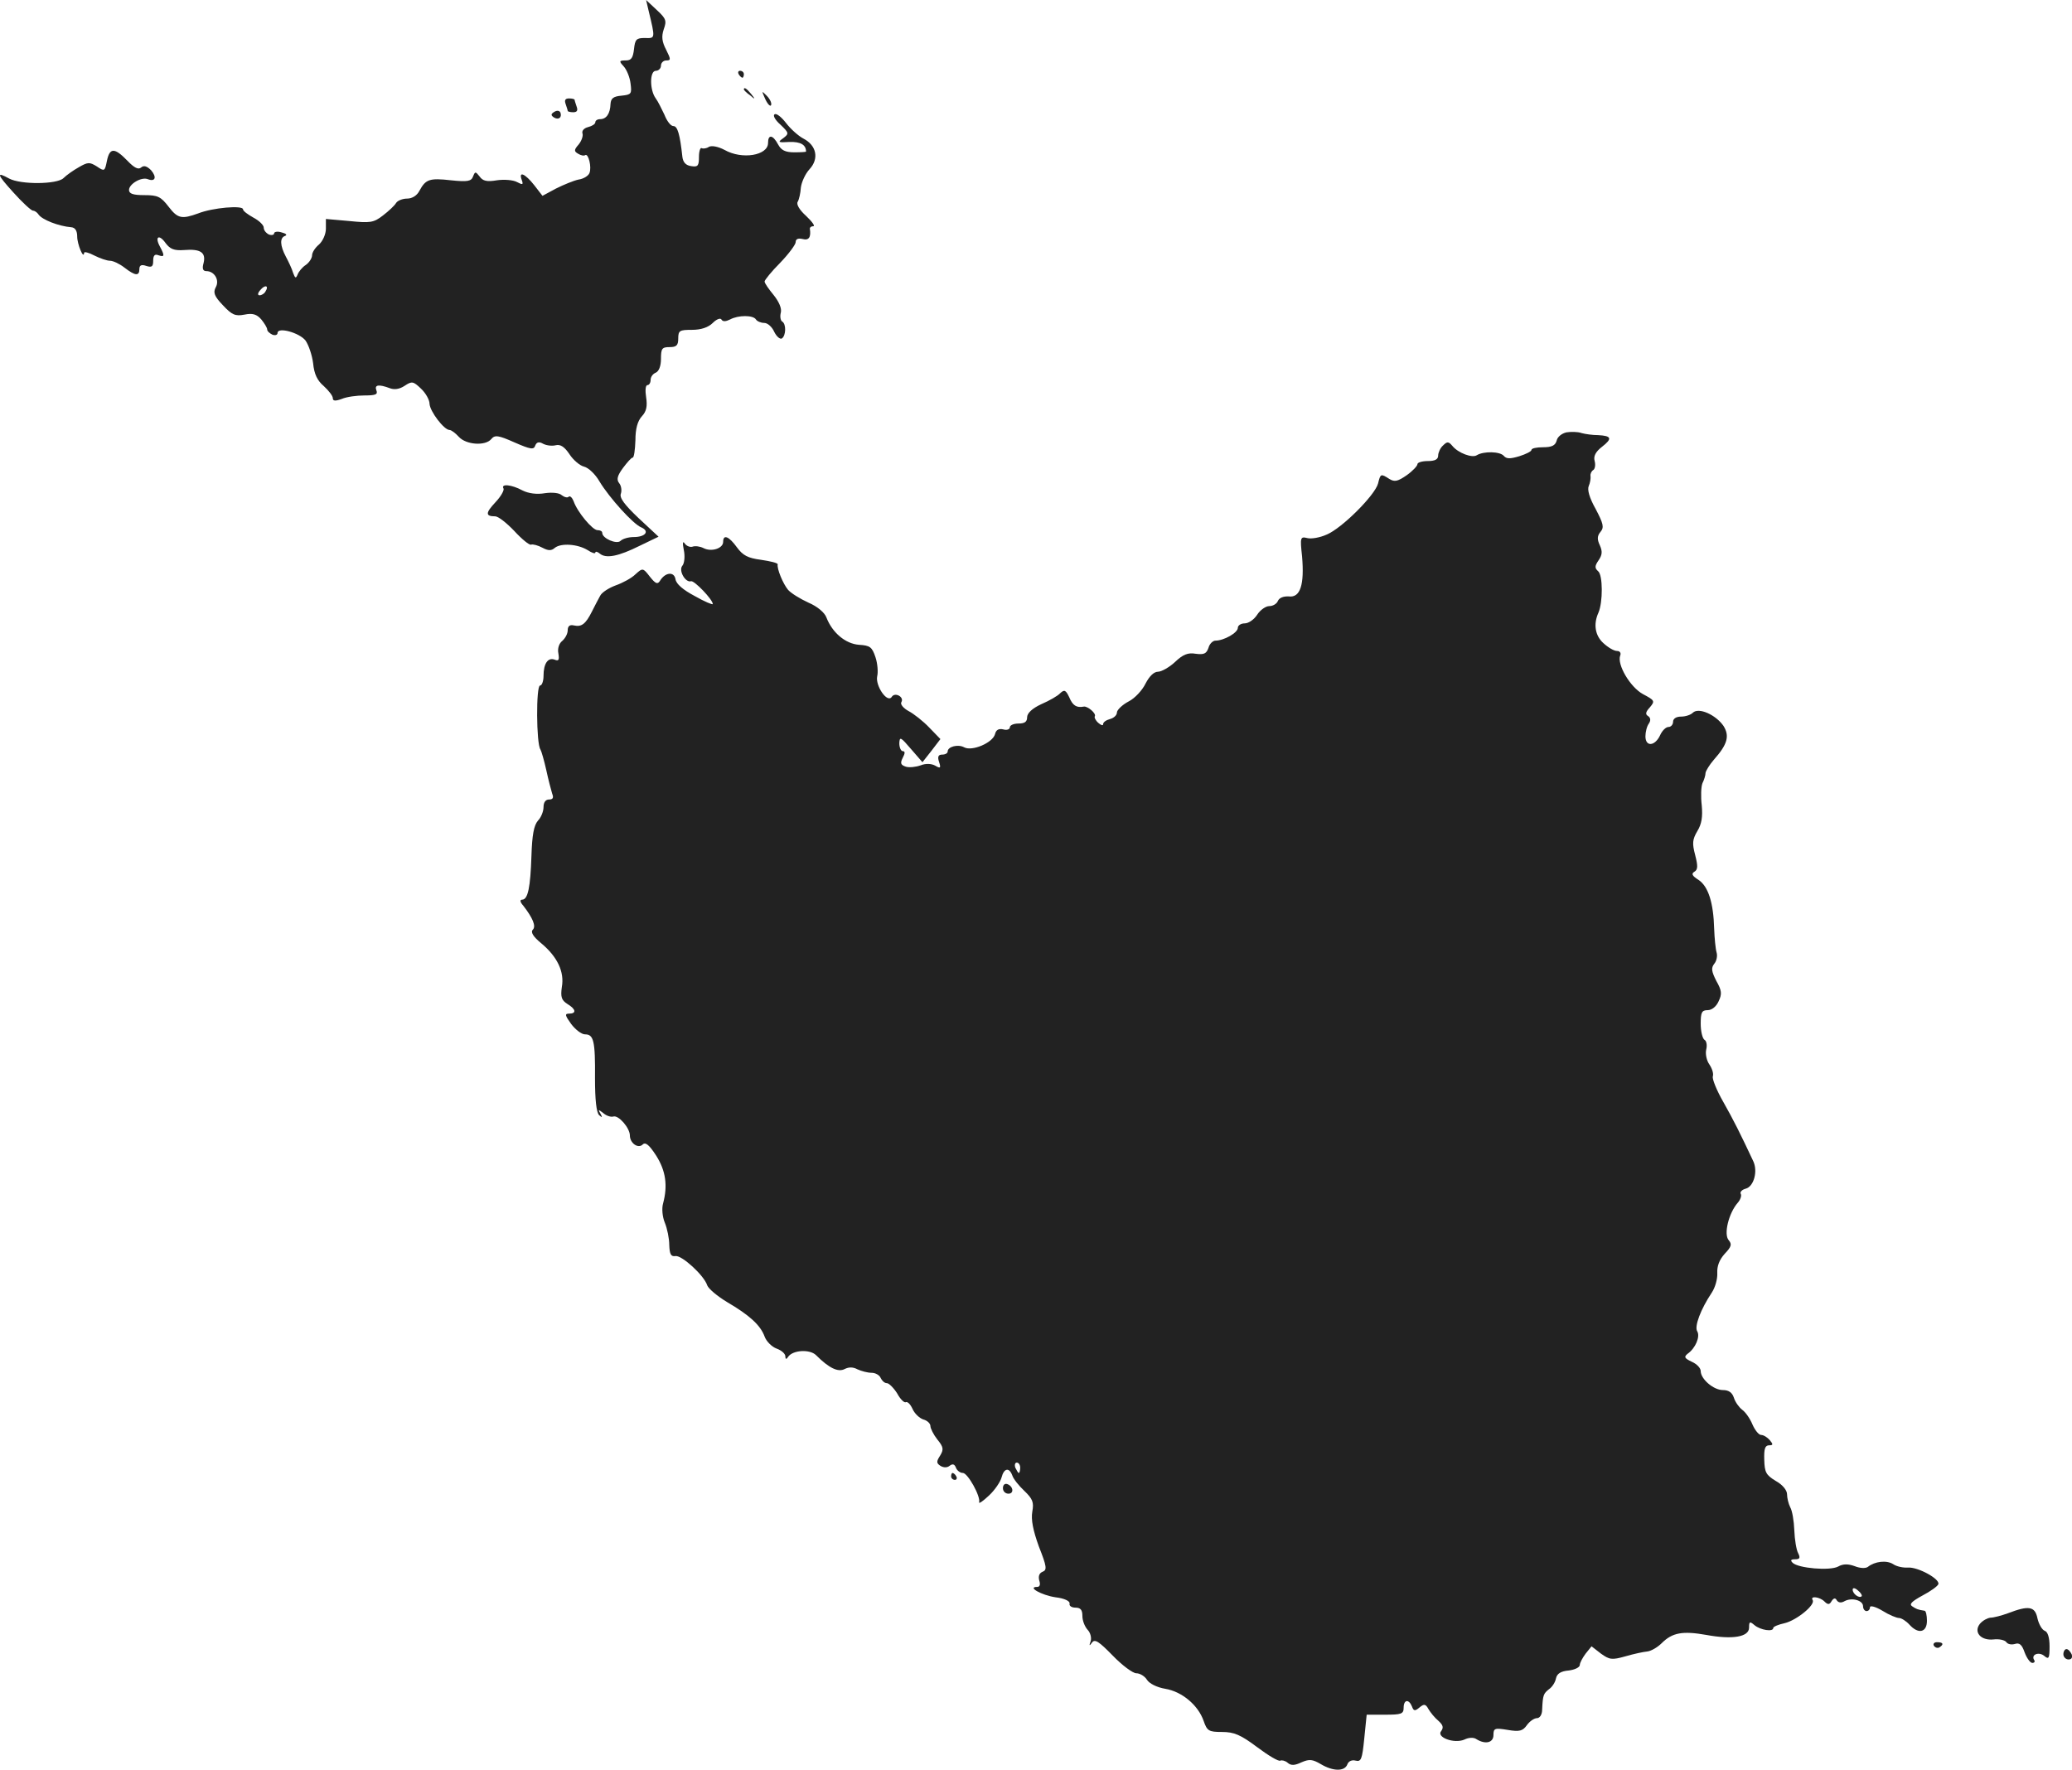<?xml version="1.0" standalone="no"?>
<!DOCTYPE svg PUBLIC "-//W3C//DTD SVG 20010904//EN"
 "http://www.w3.org/TR/2001/REC-SVG-20010904/DTD/svg10.dtd">
<svg version="1.0" xmlns="http://www.w3.org/2000/svg"
 width="599.844pt" height="512.433pt" viewBox="0 0 599.844 512.433"
 preserveAspectRatio="xMidYMid meet">
<g transform="translate(-756.652,1225.5) scale(0.1,-0.1)"
fill="#222222" stroke="none">
<path d="M9444 12225 c20 -83 20 -81 -11 -80 -24 0 -28 -4 -31 -32 -3 -26 -8
-33 -24 -33 -19 0 -20 -2 -6 -17 9 -10 18 -32 20 -50 4 -30 2 -32 -26 -35 -24
-2 -31 -8 -32 -24 -1 -28 -12 -44 -30 -44 -8 0 -14 -4 -14 -9 0 -5 -9 -11 -21
-14 -12 -3 -19 -11 -16 -19 2 -7 -3 -21 -11 -31 -14 -16 -14 -20 -2 -27 8 -5
17 -7 21 -4 9 5 19 -35 12 -52 -3 -8 -17 -17 -32 -19 -14 -3 -43 -15 -65 -26
l-39 -21 -24 31 c-26 33 -46 42 -36 15 5 -14 3 -15 -14 -6 -11 6 -37 8 -58 5
-29 -5 -41 -2 -50 11 -12 15 -13 15 -19 0 -5 -14 -16 -16 -64 -11 -62 7 -73 3
-91 -30 -7 -14 -21 -23 -36 -23 -13 0 -28 -6 -32 -13 -4 -7 -21 -23 -38 -36
-27 -21 -37 -22 -97 -16 l-68 6 0 -28 c0 -16 -9 -36 -20 -46 -11 -9 -20 -23
-20 -31 0 -8 -8 -21 -18 -28 -11 -7 -21 -20 -24 -28 -5 -12 -7 -11 -13 5 -3
11 -13 32 -21 47 -17 32 -18 55 -2 60 7 3 2 7 -10 10 -12 4 -22 2 -22 -3 0 -4
-7 -6 -15 -3 -8 4 -15 12 -15 20 0 7 -13 20 -30 29 -16 9 -30 19 -30 24 0 12
-87 5 -130 -12 -47 -17 -59 -15 -85 19 -23 30 -32 34 -71 34 -32 0 -44 4 -44
15 0 17 36 39 55 31 21 -8 26 6 9 26 -12 12 -21 15 -29 8 -8 -7 -20 -1 -40 20
-37 38 -51 38 -59 -1 -6 -30 -7 -31 -29 -16 -21 13 -26 13 -52 -2 -16 -9 -36
-23 -45 -32 -19 -18 -123 -19 -157 -1 -38 21 -36 13 12 -40 26 -29 52 -53 57
-53 5 0 12 -5 16 -11 10 -15 58 -34 95 -37 11 -1 17 -10 17 -27 0 -22 19 -68
20 -47 0 4 13 1 30 -8 16 -8 36 -15 45 -15 9 0 28 -9 42 -20 31 -24 43 -25 43
-4 0 11 6 14 20 9 16 -5 20 -2 20 15 0 16 5 20 15 16 18 -6 19 -2 4 26 -15 28
-2 36 17 9 13 -17 24 -22 53 -20 48 4 64 -7 57 -37 -5 -17 -2 -24 8 -24 23 0
39 -26 27 -47 -8 -15 -4 -26 21 -52 26 -28 36 -32 62 -27 24 5 36 1 49 -14 9
-11 17 -24 17 -29 0 -5 7 -11 15 -15 8 -3 15 -1 15 5 0 18 63 1 81 -22 9 -13
19 -42 22 -66 3 -31 12 -50 31 -66 14 -13 26 -28 26 -35 0 -8 7 -9 26 -2 14 6
43 10 66 10 32 0 39 3 34 15 -6 16 7 18 39 6 13 -5 28 -3 43 7 21 14 25 13 47
-8 14 -13 25 -33 25 -44 1 -22 42 -76 58 -76 5 0 17 -9 27 -20 21 -23 77 -27
94 -6 10 12 20 11 67 -10 46 -20 56 -22 60 -9 4 10 11 12 23 5 10 -5 26 -7 37
-4 13 3 25 -5 39 -26 11 -17 30 -33 42 -36 13 -3 33 -22 45 -43 29 -48 98
-124 121 -133 25 -11 12 -28 -22 -28 -15 0 -32 -5 -38 -11 -11 -11 -53 7 -53
23 0 5 -6 8 -14 8 -14 0 -58 52 -69 84 -4 10 -10 16 -14 13 -3 -4 -12 -2 -20
4 -7 7 -28 9 -49 6 -23 -4 -47 -1 -65 8 -31 17 -63 20 -55 6 3 -5 -7 -23 -23
-40 -29 -31 -30 -41 -1 -41 9 0 33 -19 55 -42 22 -24 44 -42 49 -40 5 2 20 -2
33 -9 17 -9 26 -9 36 0 18 14 66 11 95 -7 12 -8 22 -11 22 -7 0 4 6 3 13 -3
18 -15 54 -8 116 23 l54 26 -58 54 c-41 39 -56 59 -51 71 3 9 1 23 -5 30 -8
10 -6 21 11 44 12 16 24 30 28 30 4 0 7 22 8 50 0 33 6 56 19 70 13 14 16 29
12 55 -3 19 -2 35 4 35 5 0 9 7 9 15 0 9 7 18 15 21 9 4 15 19 15 40 0 30 3
34 25 34 20 0 25 5 25 25 0 23 4 25 40 25 26 0 47 7 60 20 11 11 22 15 25 10
4 -7 13 -6 25 0 24 13 67 13 75 0 3 -5 14 -10 24 -10 10 0 23 -12 29 -26 7
-14 17 -22 22 -19 12 8 13 42 1 49 -5 3 -7 15 -4 26 3 12 -5 31 -21 51 -14 17
-26 34 -26 39 0 4 20 29 45 54 25 26 45 53 45 60 0 9 7 12 20 9 18 -5 25 5 21
30 0 4 4 7 10 7 6 0 -3 13 -21 30 -19 17 -29 34 -24 41 4 7 8 25 9 41 2 16 13
40 25 53 28 30 21 69 -18 89 -15 8 -37 28 -50 45 -13 17 -28 29 -33 25 -6 -3
2 -17 17 -30 25 -24 25 -26 8 -39 -17 -12 -15 -13 18 -11 32 1 48 -8 48 -28 0
-1 -15 -2 -34 -2 -26 0 -38 6 -47 23 -15 28 -29 30 -29 4 0 -36 -75 -49 -126
-20 -19 10 -37 13 -45 9 -7 -5 -17 -6 -21 -4 -4 3 -8 -9 -8 -25 0 -26 -3 -30
-22 -27 -16 2 -24 11 -26 27 -7 65 -14 89 -26 89 -8 0 -19 15 -26 33 -8 17
-19 39 -25 47 -18 24 -18 80 0 80 8 0 15 7 15 15 0 8 7 15 15 15 14 0 14 3 0
31 -12 23 -14 38 -7 59 9 25 7 31 -20 56 l-31 29 7 -30z m-1109 -814 c-3 -6
-11 -11 -17 -11 -6 0 -6 6 2 15 14 17 26 13 15 -4z"/>
<path d="M9705 12040 c3 -5 8 -10 11 -10 2 0 4 5 4 10 0 6 -5 10 -11 10 -5 0
-7 -4 -4 -10z"/>
<path d="M9720 11996 c0 -2 8 -10 18 -17 15 -13 16 -12 3 4 -13 16 -21 21 -21
13z"/>
<path d="M9782 11968 c7 -15 15 -23 17 -17 2 6 -4 18 -13 27 -15 15 -15 15 -4
-10z"/>
<path d="M9204 11954 c3 -9 6 -18 6 -20 0 -2 7 -4 16 -4 11 0 14 5 10 16 -3 9
-6 18 -6 20 0 2 -7 4 -16 4 -11 0 -14 -5 -10 -16z"/>
<path d="M9171 11931 c-10 -6 -10 -10 -1 -16 13 -8 24 -1 19 14 -3 6 -10 7
-18 2z"/>
<path d="M12101 11003 c-13 -3 -26 -13 -28 -24 -4 -14 -14 -19 -39 -19 -19 0
-34 -3 -34 -8 0 -4 -16 -12 -35 -18 -27 -8 -37 -8 -45 1 -11 13 -58 14 -78 2
-13 -9 -54 6 -71 27 -11 13 -15 13 -27 1 -8 -7 -14 -21 -14 -29 0 -11 -9 -16
-30 -16 -16 0 -30 -4 -30 -9 0 -5 -14 -20 -31 -32 -26 -18 -35 -20 -50 -11
-25 16 -26 16 -33 -13 -9 -34 -105 -130 -149 -148 -20 -9 -45 -13 -56 -10 -20
5 -21 2 -15 -53 7 -82 -5 -120 -38 -116 -16 1 -28 -4 -32 -13 -3 -8 -14 -15
-25 -15 -10 0 -26 -11 -35 -25 -9 -14 -25 -25 -36 -25 -11 0 -20 -6 -20 -13 0
-14 -40 -37 -65 -37 -7 0 -17 -9 -20 -21 -6 -17 -13 -20 -37 -17 -22 4 -37 -2
-60 -24 -16 -15 -39 -28 -49 -28 -12 0 -25 -13 -36 -34 -9 -19 -31 -43 -49
-52 -19 -10 -34 -25 -34 -32 0 -8 -9 -16 -20 -19 -11 -3 -20 -9 -20 -15 0 -5
-6 -3 -14 4 -8 7 -12 16 -10 19 5 8 -21 30 -32 28 -21 -4 -32 3 -42 27 -10 21
-14 23 -26 12 -7 -8 -32 -22 -55 -32 -26 -12 -41 -26 -41 -38 0 -13 -7 -18
-25 -18 -14 0 -25 -5 -25 -11 0 -6 -9 -9 -19 -6 -13 3 -21 -1 -24 -14 -7 -25
-66 -50 -89 -38 -18 10 -48 2 -48 -12 0 -5 -7 -9 -16 -9 -11 0 -14 -6 -9 -21
6 -18 4 -20 -11 -11 -11 6 -27 7 -42 1 -14 -5 -33 -7 -43 -4 -15 5 -17 10 -9
26 7 13 7 19 0 19 -5 0 -10 10 -10 23 1 20 4 18 34 -17 l33 -38 26 33 26 34
-32 33 c-18 19 -45 40 -60 48 -15 8 -25 20 -21 26 9 15 -19 30 -28 15 -13 -19
-48 33 -42 60 3 12 1 37 -5 55 -10 30 -16 34 -48 36 -39 3 -77 35 -94 79 -5
14 -26 32 -52 43 -24 11 -50 27 -59 37 -15 18 -33 62 -30 74 0 4 -21 9 -48 13
-39 5 -53 13 -70 36 -23 32 -40 39 -40 16 0 -19 -34 -30 -57 -18 -10 5 -24 7
-32 4 -7 -2 -17 2 -22 9 -6 9 -7 2 -3 -18 4 -18 2 -39 -4 -46 -12 -14 9 -50
25 -45 9 3 63 -53 63 -66 0 -3 -24 7 -52 23 -34 18 -54 35 -56 49 -4 23 -30
20 -45 -5 -7 -11 -13 -8 -29 12 -20 26 -21 26 -42 7 -11 -11 -37 -25 -57 -32
-19 -7 -40 -20 -45 -30 -5 -9 -16 -30 -24 -46 -18 -36 -30 -45 -52 -40 -12 3
-18 -2 -18 -14 0 -10 -7 -23 -16 -31 -9 -7 -14 -22 -11 -36 3 -19 1 -23 -11
-18 -19 7 -32 -11 -32 -47 0 -16 -5 -28 -10 -28 -12 0 -11 -169 1 -185 3 -5
11 -33 17 -60 6 -28 14 -58 17 -68 5 -12 2 -17 -9 -17 -10 0 -16 -8 -16 -22 0
-12 -7 -30 -16 -39 -12 -14 -17 -41 -19 -102 -3 -91 -10 -127 -27 -127 -7 0
-6 -7 3 -17 28 -36 38 -60 28 -70 -7 -7 1 -20 24 -39 47 -39 68 -83 60 -127
-4 -29 -1 -38 16 -49 25 -15 27 -28 5 -28 -13 0 -12 -5 6 -30 12 -16 30 -30
40 -30 25 0 30 -18 29 -127 0 -63 4 -99 12 -107 9 -8 10 -7 4 4 -8 13 -6 13 8
2 9 -8 22 -12 29 -10 15 5 48 -33 48 -55 0 -22 24 -39 37 -26 8 8 19 -1 39
-32 28 -44 34 -87 20 -139 -4 -14 -2 -38 5 -55 7 -17 13 -46 13 -65 1 -27 5
-34 18 -32 18 3 83 -56 92 -85 4 -10 29 -31 57 -48 65 -38 97 -67 109 -100 5
-14 21 -30 35 -35 14 -5 25 -15 25 -22 0 -9 3 -10 8 -2 13 20 63 23 81 5 38
-38 64 -50 83 -40 12 6 24 6 37 -1 11 -5 29 -10 41 -10 11 0 23 -7 26 -15 4
-8 11 -15 18 -15 6 0 20 -14 30 -30 9 -17 21 -28 25 -25 5 2 13 -6 19 -19 6
-14 20 -27 31 -31 12 -3 21 -12 21 -19 0 -7 9 -25 20 -39 18 -22 19 -29 8 -47
-11 -17 -11 -22 2 -30 9 -5 19 -5 26 1 8 6 14 5 18 -6 3 -8 12 -15 20 -15 14
0 52 -68 47 -85 -1 -5 11 3 29 20 17 16 33 40 36 52 7 27 22 30 31 6 3 -10 19
-30 35 -45 24 -23 28 -33 23 -60 -4 -23 2 -54 19 -101 23 -58 24 -68 11 -73
-10 -4 -13 -13 -10 -25 4 -12 2 -19 -6 -19 -30 0 13 -24 53 -30 26 -3 42 -11
41 -18 -2 -7 6 -12 17 -12 15 0 20 -7 20 -24 0 -14 7 -31 15 -40 8 -8 12 -23
9 -33 -5 -14 -4 -15 4 -4 8 11 20 3 60 -38 27 -28 58 -51 68 -51 11 0 25 -9
31 -19 7 -11 29 -22 53 -26 48 -8 95 -47 111 -93 10 -29 15 -32 53 -32 35 0
54 -8 102 -44 32 -24 62 -42 67 -39 4 2 14 0 21 -6 10 -9 21 -8 40 1 23 10 32
9 56 -5 35 -21 69 -22 77 -1 3 9 13 14 24 11 16 -4 19 4 25 64 l7 69 53 0 c47
0 54 2 54 20 0 24 15 26 24 4 5 -14 9 -14 22 -3 13 11 18 10 26 -5 6 -10 18
-25 29 -34 13 -12 15 -19 8 -29 -16 -18 37 -38 67 -25 12 6 27 7 35 1 26 -16
49 -10 49 12 0 20 4 21 41 15 35 -6 44 -3 56 14 8 11 21 20 29 20 8 0 15 10
15 25 2 43 4 46 20 59 9 6 18 20 20 31 3 14 14 21 37 23 17 2 32 9 32 16 0 6
8 21 17 33 l17 21 27 -21 c25 -18 32 -19 71 -8 24 7 52 13 63 14 11 1 30 12
42 24 31 31 61 36 129 24 76 -14 124 -6 124 21 0 18 2 19 16 7 17 -14 54 -20
54 -8 0 4 15 10 33 14 34 8 90 53 81 67 -8 13 21 9 34 -4 10 -10 15 -10 21 1
6 9 11 10 15 2 5 -7 13 -8 23 -2 21 11 53 2 53 -15 0 -8 5 -14 10 -14 6 0 10
5 10 11 0 6 16 2 36 -10 19 -12 41 -21 48 -21 7 0 21 -9 30 -19 26 -29 51 -23
51 11 0 15 -3 29 -7 29 -20 3 -24 5 -36 13 -9 6 -1 14 30 31 23 12 44 27 46
33 5 15 -59 50 -88 48 -14 -1 -33 3 -43 10 -19 12 -53 8 -73 -8 -7 -5 -23 -4
-38 2 -19 7 -34 7 -48 -1 -24 -13 -116 -5 -132 11 -7 7 -5 10 7 10 14 0 16 4
9 18 -5 9 -10 39 -11 66 -1 27 -6 57 -12 67 -5 10 -9 27 -9 37 0 12 -13 28
-33 39 -28 17 -32 25 -33 61 -1 31 2 42 14 42 12 0 12 3 2 15 -7 8 -18 15 -25
15 -7 0 -18 14 -25 30 -7 17 -20 36 -30 43 -9 7 -20 22 -24 35 -5 15 -15 22
-32 22 -27 0 -64 32 -64 55 0 9 -12 21 -26 27 -21 10 -23 14 -12 23 23 16 37
50 28 65 -9 14 10 64 42 112 10 15 17 40 16 57 -1 20 6 38 21 55 20 21 22 28
12 40 -15 17 0 78 26 108 8 9 12 21 9 26 -3 5 3 12 14 15 24 6 36 51 22 80
-37 79 -57 119 -87 172 -19 33 -32 66 -30 73 3 8 -2 23 -10 35 -8 11 -12 31
-9 43 3 12 1 25 -5 28 -6 4 -11 25 -11 47 0 32 3 39 20 39 12 0 25 10 32 26
10 21 9 31 -7 59 -14 28 -15 37 -6 49 7 8 10 23 7 33 -3 10 -6 41 -7 68 -2 76
-17 123 -45 142 -19 12 -22 18 -12 24 10 6 10 17 2 48 -9 34 -8 45 6 69 13 21
16 42 13 75 -3 25 -2 54 2 64 5 10 9 23 9 30 1 6 11 23 24 38 40 45 46 69 28
98 -22 32 -72 55 -89 38 -6 -6 -21 -11 -34 -11 -14 0 -23 -6 -23 -15 0 -8 -6
-15 -13 -15 -8 0 -19 -11 -25 -25 -15 -31 -42 -33 -42 -2 0 12 4 29 10 37 6 9
5 17 -3 22 -8 5 -6 12 6 25 15 18 14 20 -20 38 -37 20 -76 86 -66 112 3 7 -1
13 -9 13 -9 0 -26 10 -40 23 -24 22 -29 55 -14 88 13 30 13 109 -1 120 -10 9
-10 15 1 31 11 16 12 26 4 44 -8 17 -8 27 2 39 11 13 8 24 -14 66 -18 32 -25
56 -20 67 4 9 6 22 5 29 -1 6 3 14 8 17 5 3 7 15 4 26 -4 14 3 27 21 41 31 24
28 32 -11 34 -16 0 -37 3 -48 6 -11 4 -31 4 -44 2z m-1581 -2998 c0 -8 -2 -15
-4 -15 -2 0 -6 7 -10 15 -3 8 -1 15 4 15 6 0 10 -7 10 -15z m2436 -372 c-7 -7
-26 7 -26 19 0 6 6 6 15 -2 9 -7 13 -15 11 -17z"/>
<path d="M10320 7980 c0 -5 5 -10 11 -10 5 0 7 5 4 10 -3 6 -8 10 -11 10 -2 0
-4 -4 -4 -10z"/>
<path d="M10470 7946 c0 -9 7 -16 16 -16 17 0 14 22 -4 28 -7 2 -12 -3 -12
-12z"/>
<path d="M13380 7584 c-19 -7 -42 -13 -51 -13 -9 -1 -22 -8 -30 -17 -20 -24 1
-50 39 -46 16 2 33 -2 37 -8 4 -6 15 -8 25 -5 13 4 20 -2 28 -25 6 -16 16 -30
22 -30 6 0 9 4 5 9 -9 16 15 24 30 11 13 -11 15 -6 15 28 0 25 -5 42 -14 45
-8 3 -17 19 -21 36 -7 35 -25 38 -85 15z"/>
<path d="M13165 7490 c4 -6 11 -8 16 -5 14 9 11 15 -7 15 -8 0 -12 -5 -9 -10z"/>
<path d="M13540 7465 c0 -8 7 -15 15 -15 9 0 12 6 9 15 -4 8 -10 15 -15 15 -5
0 -9 -7 -9 -15z"/>
</g>
</svg>
